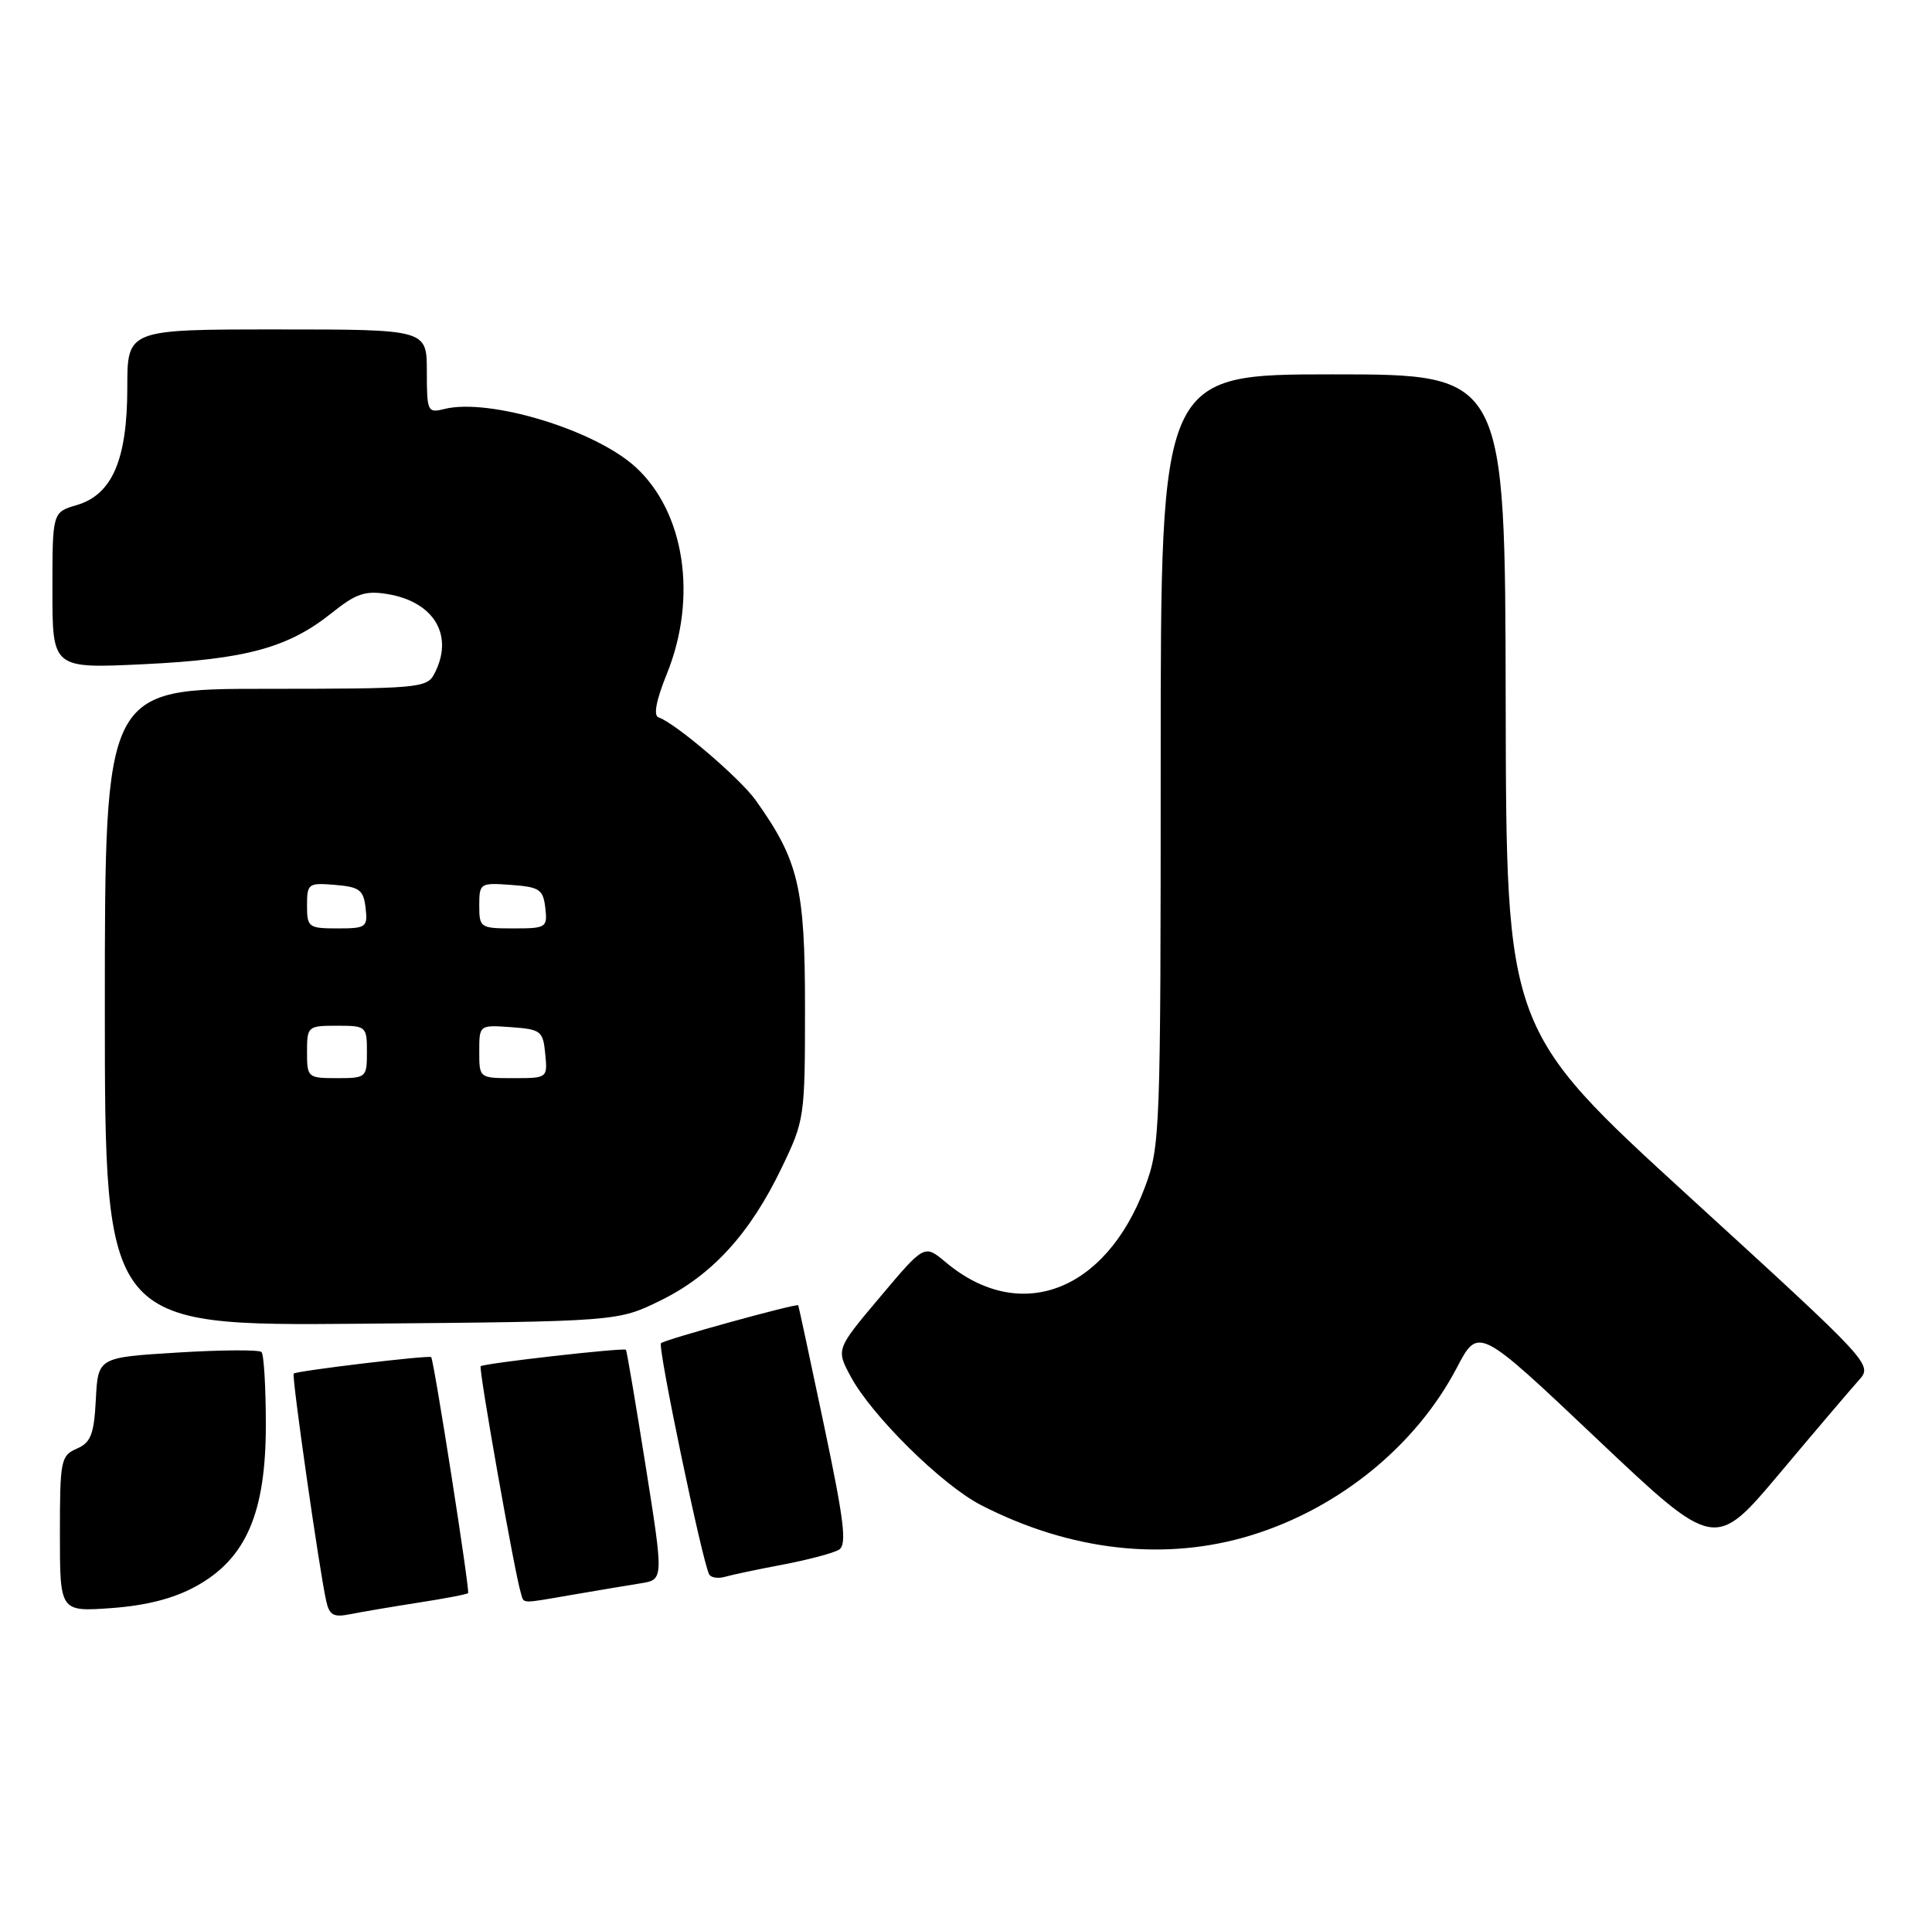 <?xml version="1.0" encoding="UTF-8" standalone="no"?>
<!DOCTYPE svg PUBLIC "-//W3C//DTD SVG 1.1//EN" "http://www.w3.org/Graphics/SVG/1.1/DTD/svg11.dtd" >
<svg xmlns="http://www.w3.org/2000/svg" xmlns:xlink="http://www.w3.org/1999/xlink" version="1.1" viewBox="0 0 258 256">
 <g >
 <path fill="currentColor"
d=" M 55.88 214.05 C 59.39 213.51 62.37 212.94 62.51 212.78 C 62.77 212.48 57.95 181.67 57.58 181.26 C 57.31 180.97 39.61 183.09 39.22 183.46 C 38.93 183.74 42.63 209.66 43.56 213.82 C 43.98 215.74 44.54 216.05 46.79 215.59 C 48.28 215.29 52.37 214.60 55.88 214.05 Z  M 26.13 211.89 C 32.84 208.22 35.50 202.11 35.50 190.33 C 35.50 185.29 35.24 180.90 34.92 180.58 C 34.59 180.26 29.55 180.29 23.71 180.65 C 13.09 181.30 13.09 181.30 12.80 186.90 C 12.55 191.60 12.14 192.66 10.25 193.49 C 8.12 194.42 8.00 195.05 8.00 204.87 C 8.00 215.27 8.00 215.27 14.88 214.78 C 19.52 214.44 23.18 213.51 26.13 211.89 Z  M 76.57 212.98 C 79.83 212.42 83.88 211.74 85.57 211.47 C 88.63 210.98 88.63 210.98 86.21 195.74 C 84.88 187.36 83.70 180.40 83.59 180.28 C 83.31 179.97 64.57 182.09 64.19 182.48 C 63.89 182.78 68.74 210.17 69.55 212.75 C 70.01 214.25 69.33 214.22 76.57 212.98 Z  M 104.61 208.96 C 107.96 208.32 111.31 207.43 112.04 206.98 C 113.12 206.31 112.73 203.15 110.03 190.33 C 108.20 181.62 106.65 174.43 106.60 174.34 C 106.42 174.04 88.75 178.92 88.27 179.40 C 87.79 179.87 93.82 208.75 94.71 210.29 C 94.96 210.73 95.92 210.86 96.83 210.60 C 97.75 210.33 101.25 209.59 104.61 208.96 Z  M 167.14 205.04 C 178.89 201.41 189.10 193.07 194.55 182.67 C 197.42 177.19 197.42 177.19 213.21 192.14 C 229.00 207.08 229.00 207.08 237.65 196.79 C 242.40 191.13 247.15 185.55 248.20 184.38 C 250.11 182.26 250.11 182.26 225.63 159.88 C 201.15 137.50 201.15 137.50 201.07 93.75 C 201.00 50.00 201.00 50.00 178.00 50.00 C 155.00 50.00 155.00 50.00 155.00 101.46 C 155.00 151.31 154.93 153.10 152.90 158.54 C 147.65 172.57 136.16 176.89 126.27 168.57 C 123.44 166.20 123.44 166.20 117.55 173.20 C 111.65 180.20 111.65 180.20 113.58 183.81 C 116.36 189.03 125.77 198.33 131.00 201.02 C 142.97 207.18 155.65 208.59 167.14 205.04 Z  M 88.22 173.69 C 95.09 170.32 100.16 164.77 104.37 156.00 C 107.45 149.61 107.50 149.25 107.50 134.50 C 107.50 118.51 106.64 114.92 100.92 106.89 C 98.82 103.94 90.17 96.56 87.95 95.82 C 87.23 95.58 87.61 93.57 89.06 89.98 C 93.18 79.78 91.44 68.37 84.85 62.36 C 79.39 57.39 65.31 53.13 59.32 54.63 C 57.10 55.19 57.00 54.97 57.00 49.61 C 57.00 44.00 57.00 44.00 37.00 44.00 C 17.00 44.00 17.00 44.00 17.00 51.75 C 17.00 61.39 14.99 66.06 10.25 67.46 C 7.00 68.41 7.00 68.41 7.00 78.86 C 7.00 89.30 7.00 89.30 19.25 88.71 C 32.89 88.05 38.52 86.51 44.34 81.84 C 47.52 79.29 48.77 78.86 51.71 79.34 C 58.03 80.37 60.70 84.95 57.96 90.07 C 56.99 91.89 55.66 92.00 35.46 92.00 C 14.00 92.00 14.00 92.00 14.00 134.55 C 14.00 177.10 14.00 177.10 48.25 176.80 C 82.50 176.50 82.50 176.50 88.22 173.69 Z  M 41.00 140.50 C 41.00 137.08 41.10 137.00 45.00 137.00 C 48.90 137.00 49.00 137.08 49.00 140.50 C 49.00 143.92 48.90 144.00 45.00 144.00 C 41.10 144.00 41.00 143.92 41.00 140.50 Z  M 64.00 140.44 C 64.00 136.89 64.00 136.89 68.25 137.19 C 72.24 137.48 72.52 137.70 72.81 140.75 C 73.13 143.99 73.11 144.00 68.56 144.00 C 64.00 144.00 64.00 144.00 64.00 140.44 Z  M 41.00 120.94 C 41.00 118.01 41.17 117.89 44.75 118.19 C 48.01 118.46 48.54 118.86 48.82 121.25 C 49.12 123.85 48.91 124.00 45.07 124.00 C 41.20 124.00 41.00 123.85 41.00 120.94 Z  M 64.00 120.94 C 64.00 117.96 64.11 117.89 68.25 118.19 C 72.05 118.47 72.53 118.79 72.82 121.25 C 73.12 123.89 72.96 124.00 68.57 124.00 C 64.14 124.00 64.00 123.91 64.00 120.94 Z "/>
</g>
</svg>